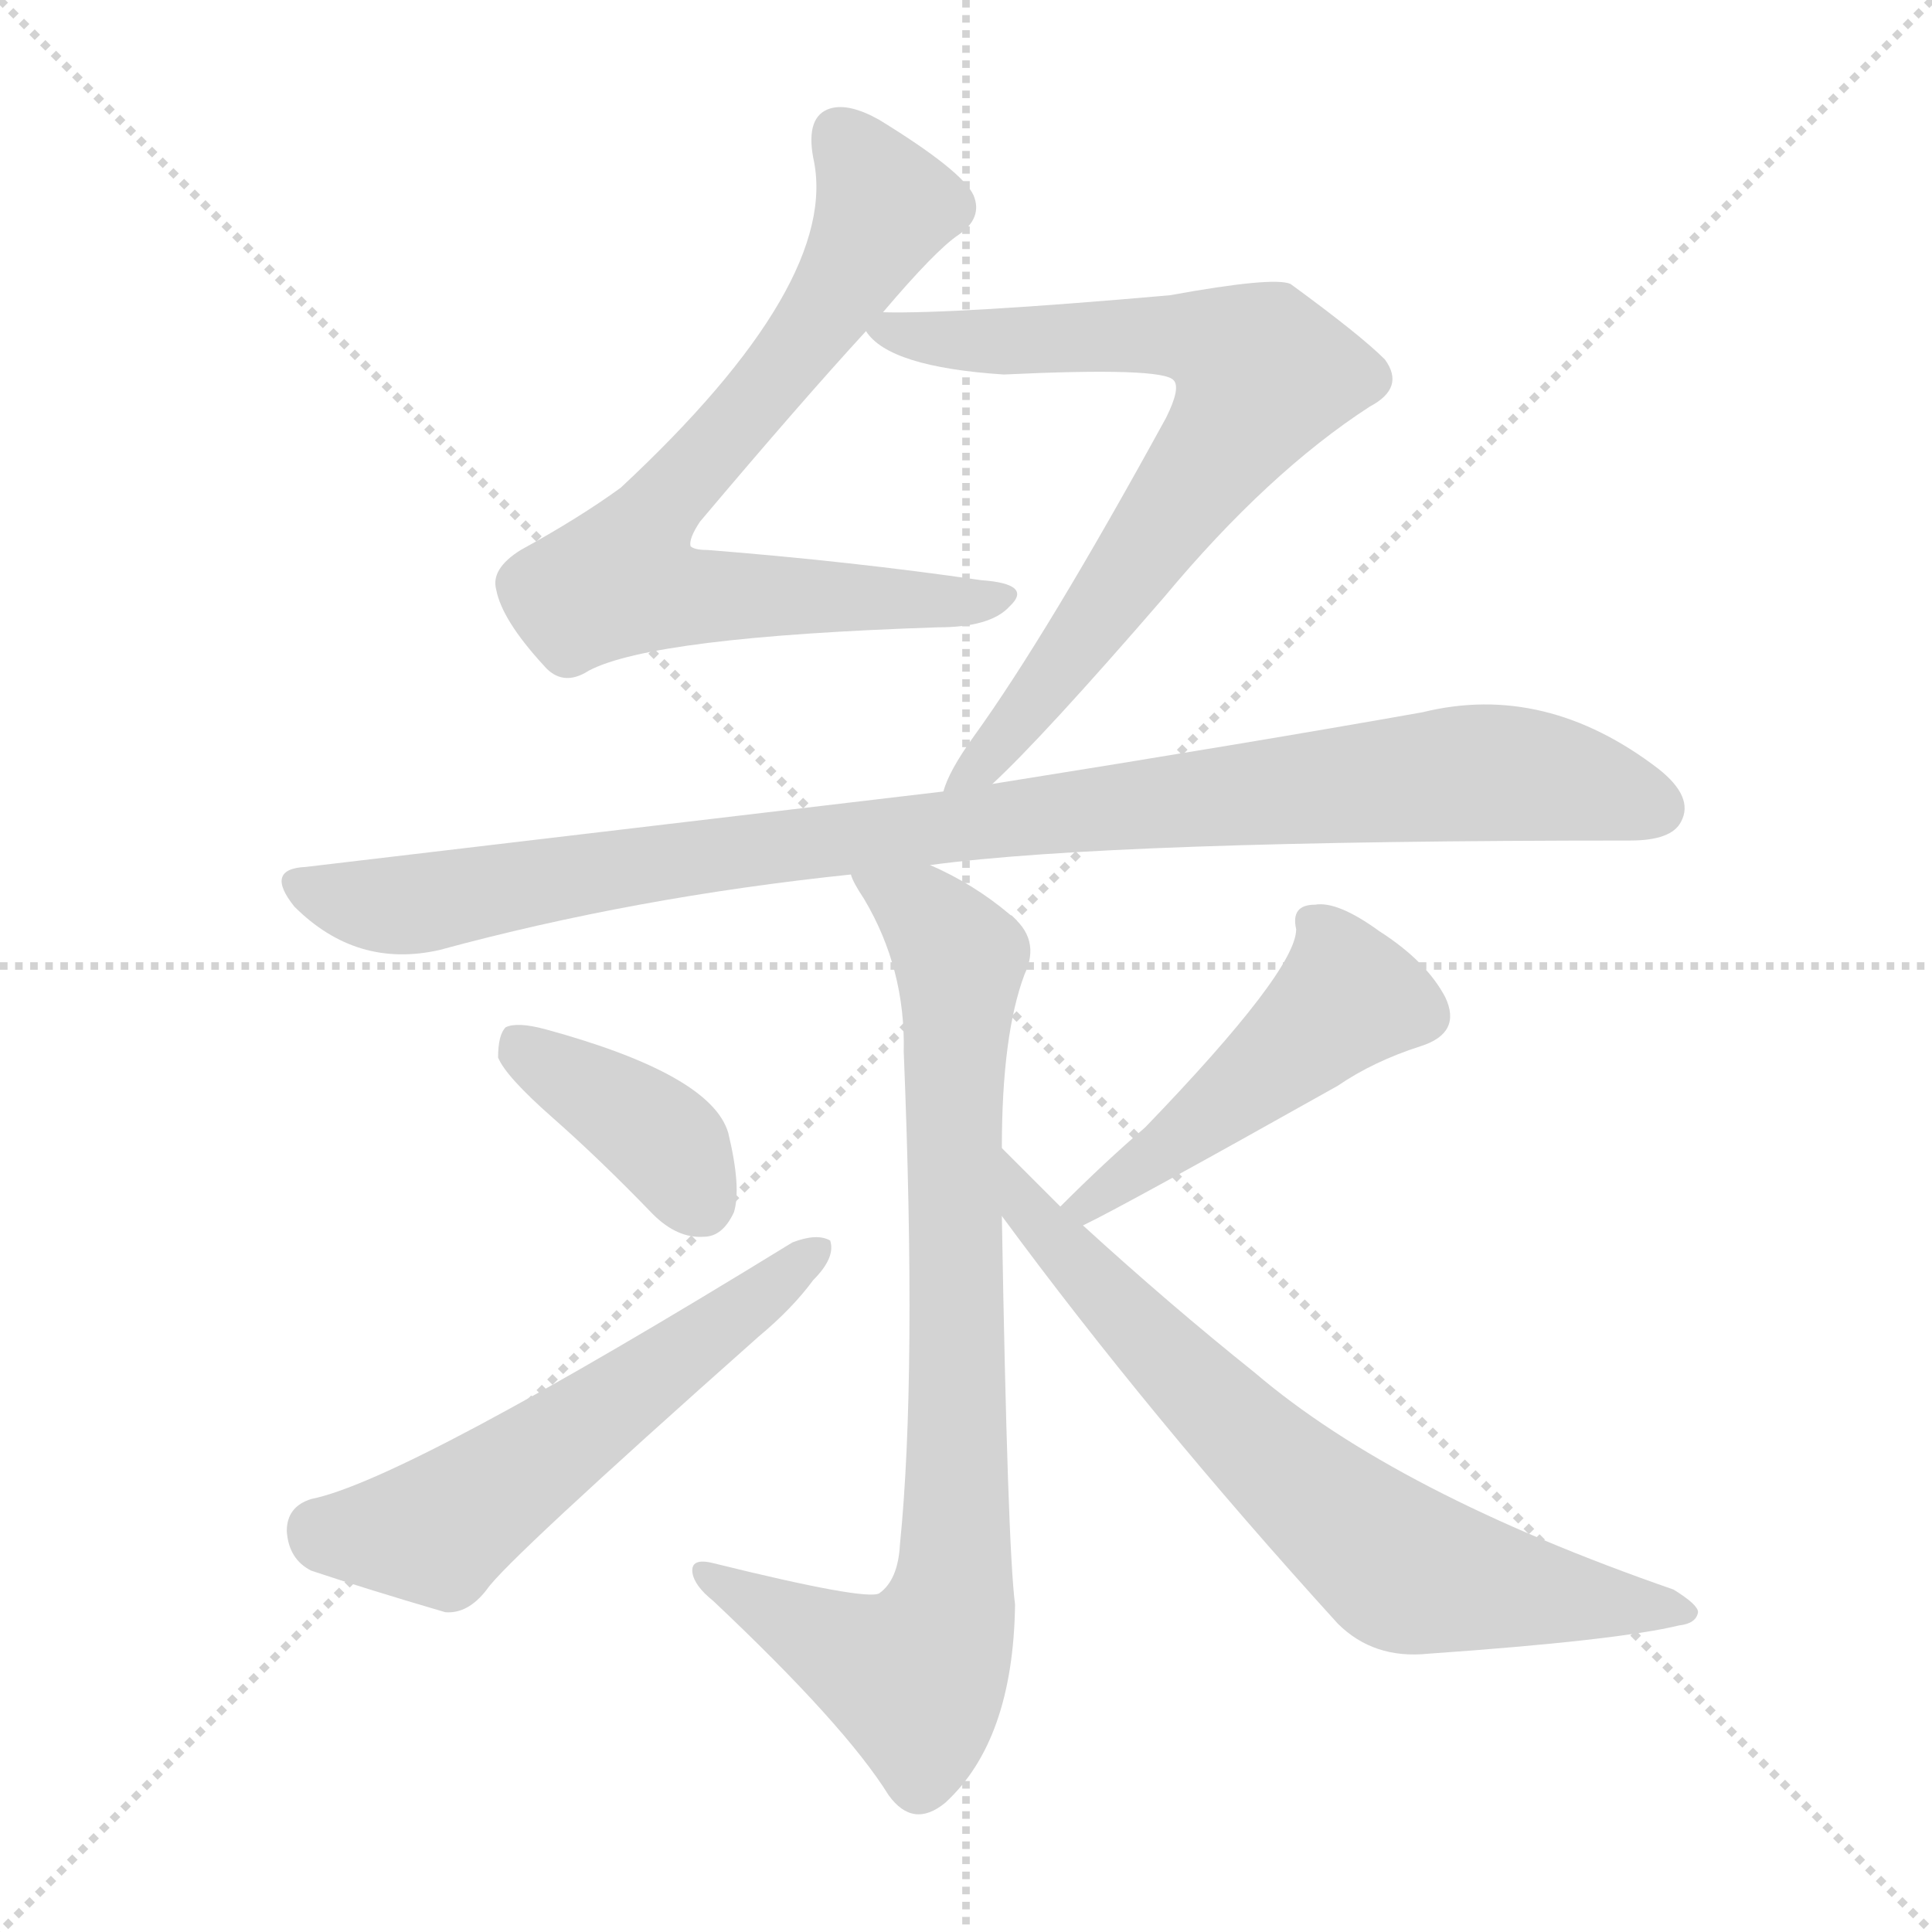 <svg xmlns="http://www.w3.org/2000/svg" version="1.1" viewBox="0 0 1024 1024">
  <g stroke="lightgray" stroke-dasharray="1,1" stroke-width="1" transform="scale(4, 4)">
    <line x1="0" y1="0" x2="256" y2="256" />
    <line x1="256" y1="0" x2="0" y2="256" />
    <line x1="128" y1="0" x2="128" y2="256" />
    <line x1="0" y1="128" x2="256" y2="128" />
  </g>
  <g transform="scale(1.0, -1.0) translate(0.0, -819.50)">
    <style type="text/css">
      
        @keyframes keyframes0 {
          from {
            stroke: blue;
            stroke-dashoffset: 745;
            stroke-width: 128;
          }
          71% {
            animation-timing-function: step-end;
            stroke: blue;
            stroke-dashoffset: 0;
            stroke-width: 128;
          }
          to {
            stroke: black;
            stroke-width: 1024;
          }
        }
        #make-me-a-hanzi-animation-0 {
          animation: keyframes0 0.856s both;
          animation-delay: 0s;
          animation-timing-function: linear;
        }
      
        @keyframes keyframes1 {
          from {
            stroke: blue;
            stroke-dashoffset: 737;
            stroke-width: 128;
          }
          71% {
            animation-timing-function: step-end;
            stroke: blue;
            stroke-dashoffset: 0;
            stroke-width: 128;
          }
          to {
            stroke: black;
            stroke-width: 1024;
          }
        }
        #make-me-a-hanzi-animation-1 {
          animation: keyframes1 0.85s both;
          animation-delay: 0.856s;
          animation-timing-function: linear;
        }
      
        @keyframes keyframes2 {
          from {
            stroke: blue;
            stroke-dashoffset: 982;
            stroke-width: 128;
          }
          76% {
            animation-timing-function: step-end;
            stroke: blue;
            stroke-dashoffset: 0;
            stroke-width: 128;
          }
          to {
            stroke: black;
            stroke-width: 1024;
          }
        }
        #make-me-a-hanzi-animation-2 {
          animation: keyframes2 1.049s both;
          animation-delay: 1.706s;
          animation-timing-function: linear;
        }
      
        @keyframes keyframes3 {
          from {
            stroke: blue;
            stroke-dashoffset: 831;
            stroke-width: 128;
          }
          73% {
            animation-timing-function: step-end;
            stroke: blue;
            stroke-dashoffset: 0;
            stroke-width: 128;
          }
          to {
            stroke: black;
            stroke-width: 1024;
          }
        }
        #make-me-a-hanzi-animation-3 {
          animation: keyframes3 0.926s both;
          animation-delay: 2.755s;
          animation-timing-function: linear;
        }
      
        @keyframes keyframes4 {
          from {
            stroke: blue;
            stroke-dashoffset: 390;
            stroke-width: 128;
          }
          56% {
            animation-timing-function: step-end;
            stroke: blue;
            stroke-dashoffset: 0;
            stroke-width: 128;
          }
          to {
            stroke: black;
            stroke-width: 1024;
          }
        }
        #make-me-a-hanzi-animation-4 {
          animation: keyframes4 0.567s both;
          animation-delay: 3.681s;
          animation-timing-function: linear;
        }
      
        @keyframes keyframes5 {
          from {
            stroke: blue;
            stroke-dashoffset: 572;
            stroke-width: 128;
          }
          65% {
            animation-timing-function: step-end;
            stroke: blue;
            stroke-dashoffset: 0;
            stroke-width: 128;
          }
          to {
            stroke: black;
            stroke-width: 1024;
          }
        }
        #make-me-a-hanzi-animation-5 {
          animation: keyframes5 0.715s both;
          animation-delay: 4.249s;
          animation-timing-function: linear;
        }
      
        @keyframes keyframes6 {
          from {
            stroke: blue;
            stroke-dashoffset: 482;
            stroke-width: 128;
          }
          61% {
            animation-timing-function: step-end;
            stroke: blue;
            stroke-dashoffset: 0;
            stroke-width: 128;
          }
          to {
            stroke: black;
            stroke-width: 1024;
          }
        }
        #make-me-a-hanzi-animation-6 {
          animation: keyframes6 0.642s both;
          animation-delay: 4.964s;
          animation-timing-function: linear;
        }
      
        @keyframes keyframes7 {
          from {
            stroke: blue;
            stroke-dashoffset: 711;
            stroke-width: 128;
          }
          70% {
            animation-timing-function: step-end;
            stroke: blue;
            stroke-dashoffset: 0;
            stroke-width: 128;
          }
          to {
            stroke: black;
            stroke-width: 1024;
          }
        }
        #make-me-a-hanzi-animation-7 {
          animation: keyframes7 0.829s both;
          animation-delay: 5.607s;
          animation-timing-function: linear;
        }
      
    </style>
    
      <path d="M 468 654 Q 496 687 508 695 Q 521 704 516 716 Q 510 729 466 756 Q 450 765 440 762 Q 427 758 431 736 Q 446 670 329 561 Q 307 545 276 528 Q 260 518 263 507 Q 266 491 288 467 Q 298 455 312 464 Q 346 482 497 487 Q 525 487 535 498 Q 548 510 520 512 Q 451 522 375 528 Q 368 528 366 530 Q 365 534 371 543 Q 425 607 459 644 L 468 654 Z" fill="lightgray" />
    
      <path d="M 526 404 Q 553 429 617 503 Q 672 569 726 604 Q 745 614 734 629 Q 721 642 684 669 Q 675 673 620 663 Q 506 653 468 654 C 447 654 447 654 459 644 Q 471 625 532 621 Q 616 625 622 618 Q 626 614 618 598 Q 555 483 516 429 Q 503 411 500 400 C 488 373 504 383 526 404 Z" fill="lightgray" />
    
      <path d="M 493 361 Q 589 374 864 374 Q 886 374 891 384 Q 898 397 879 412 Q 819 458 754 442 Q 664 426 526 404 L 500 400 L 162 360 Q 140 359 156 339 Q 189 306 233 316 Q 336 344 451 356 L 493 361 Z" fill="lightgray" />
    
      <path d="M 531 211 Q 531 271 543 303 Q 552 322 535 335 Q 516 351 493 361 C 466 374 437 382 451 356 Q 452 352 458 343 Q 480 306 479 262 Q 486 90 477 1 Q 476 -18 466 -25 Q 459 -29 378 -9 Q 366 -6 367 -14 Q 368 -21 378 -29 Q 448 -95 471 -132 Q 484 -150 501 -136 Q 537 -103 538 -31 Q 534 0 531 175 L 531 211 Z" fill="lightgray" />
    
      <path d="M 293 227 Q 318 205 346 176 Q 359 163 373 164 Q 383 164 389 177 Q 393 190 386 219 Q 377 250 289 274 Q 274 278 268 275 Q 264 271 264 259 Q 268 249 293 227 Z" fill="lightgray" />
    
      <path d="M 165 25 Q 152 21 152 8 Q 153 -7 165 -13 Q 195 -23 236 -35 Q 248 -36 258 -23 Q 268 -8 402 111 Q 420 126 431 141 Q 443 153 440 162 Q 433 166 420 161 Q 215 35 165 25 Z" fill="lightgray" />
    
      <path d="M 574 170 Q 595 180 709 244 Q 728 257 753 265 Q 775 272 766 291 Q 756 310 731 326 Q 709 342 697 340 Q 684 340 687 327 Q 687 305 607 222 Q 586 204 562 180 C 541 159 547 157 574 170 Z" fill="lightgray" />
    
      <path d="M 531 175 Q 609 69 709 -41 Q 728 -60 757 -57 Q 857 -50 890 -42 Q 899 -41 900 -35 Q 900 -31 887 -23 Q 740 28 665 92 Q 620 128 574 170 L 562 180 L 531 211 C 510 232 513 199 531 175 Z" fill="lightgray" />
    
    
      <clipPath id="make-me-a-hanzi-clip-0">
        <path d="M 468 654 Q 496 687 508 695 Q 521 704 516 716 Q 510 729 466 756 Q 450 765 440 762 Q 427 758 431 736 Q 446 670 329 561 Q 307 545 276 528 Q 260 518 263 507 Q 266 491 288 467 Q 298 455 312 464 Q 346 482 497 487 Q 525 487 535 498 Q 548 510 520 512 Q 451 522 375 528 Q 368 528 366 530 Q 365 534 371 543 Q 425 607 459 644 L 468 654 Z" />
      </clipPath>
      <path clip-path="url(#make-me-a-hanzi-clip-0)" d="M 446 747 L 469 710 L 463 697 L 415 624 L 351 555 L 329 512 L 365 503 L 504 499 L 528 505" fill="none" id="make-me-a-hanzi-animation-0" stroke-dasharray="617 1234" stroke-linecap="round" />
    
      <clipPath id="make-me-a-hanzi-clip-1">
        <path d="M 526 404 Q 553 429 617 503 Q 672 569 726 604 Q 745 614 734 629 Q 721 642 684 669 Q 675 673 620 663 Q 506 653 468 654 C 447 654 447 654 459 644 Q 471 625 532 621 Q 616 625 622 618 Q 626 614 618 598 Q 555 483 516 429 Q 503 411 500 400 C 488 373 504 383 526 404 Z" />
      </clipPath>
      <path clip-path="url(#make-me-a-hanzi-clip-1)" d="M 467 645 L 522 637 L 634 641 L 669 621 L 582 492 L 506 402" fill="none" id="make-me-a-hanzi-animation-1" stroke-dasharray="609 1218" stroke-linecap="round" />
    
      <clipPath id="make-me-a-hanzi-clip-2">
        <path d="M 493 361 Q 589 374 864 374 Q 886 374 891 384 Q 898 397 879 412 Q 819 458 754 442 Q 664 426 526 404 L 500 400 L 162 360 Q 140 359 156 339 Q 189 306 233 316 Q 336 344 451 356 L 493 361 Z" />
      </clipPath>
      <path clip-path="url(#make-me-a-hanzi-clip-2)" d="M 159 349 L 212 339 L 448 376 L 779 410 L 821 407 L 877 391" fill="none" id="make-me-a-hanzi-animation-2" stroke-dasharray="854 1708" stroke-linecap="round" />
    
      <clipPath id="make-me-a-hanzi-clip-3">
        <path d="M 531 211 Q 531 271 543 303 Q 552 322 535 335 Q 516 351 493 361 C 466 374 437 382 451 356 Q 452 352 458 343 Q 480 306 479 262 Q 486 90 477 1 Q 476 -18 466 -25 Q 459 -29 378 -9 Q 366 -6 367 -14 Q 368 -21 378 -29 Q 448 -95 471 -132 Q 484 -150 501 -136 Q 537 -103 538 -31 Q 534 0 531 175 L 531 211 Z" />
      </clipPath>
      <path clip-path="url(#make-me-a-hanzi-clip-3)" d="M 459 352 L 496 329 L 509 308 L 504 -32 L 485 -70 L 374 -15" fill="none" id="make-me-a-hanzi-animation-3" stroke-dasharray="703 1406" stroke-linecap="round" />
    
      <clipPath id="make-me-a-hanzi-clip-4">
        <path d="M 293 227 Q 318 205 346 176 Q 359 163 373 164 Q 383 164 389 177 Q 393 190 386 219 Q 377 250 289 274 Q 274 278 268 275 Q 264 271 264 259 Q 268 249 293 227 Z" />
      </clipPath>
      <path clip-path="url(#make-me-a-hanzi-clip-4)" d="M 273 269 L 342 223 L 372 182" fill="none" id="make-me-a-hanzi-animation-4" stroke-dasharray="262 524" stroke-linecap="round" />
    
      <clipPath id="make-me-a-hanzi-clip-5">
        <path d="M 165 25 Q 152 21 152 8 Q 153 -7 165 -13 Q 195 -23 236 -35 Q 248 -36 258 -23 Q 268 -8 402 111 Q 420 126 431 141 Q 443 153 440 162 Q 433 166 420 161 Q 215 35 165 25 Z" />
      </clipPath>
      <path clip-path="url(#make-me-a-hanzi-clip-5)" d="M 168 9 L 232 8 L 435 158" fill="none" id="make-me-a-hanzi-animation-5" stroke-dasharray="444 888" stroke-linecap="round" />
    
      <clipPath id="make-me-a-hanzi-clip-6">
        <path d="M 574 170 Q 595 180 709 244 Q 728 257 753 265 Q 775 272 766 291 Q 756 310 731 326 Q 709 342 697 340 Q 684 340 687 327 Q 687 305 607 222 Q 586 204 562 180 C 541 159 547 157 574 170 Z" />
      </clipPath>
      <path clip-path="url(#make-me-a-hanzi-clip-6)" d="M 695 331 L 705 320 L 714 291 L 619 210 L 572 180" fill="none" id="make-me-a-hanzi-animation-6" stroke-dasharray="354 708" stroke-linecap="round" />
    
      <clipPath id="make-me-a-hanzi-clip-7">
        <path d="M 531 175 Q 609 69 709 -41 Q 728 -60 757 -57 Q 857 -50 890 -42 Q 899 -41 900 -35 Q 900 -31 887 -23 Q 740 28 665 92 Q 620 128 574 170 L 562 180 L 531 211 C 510 232 513 199 531 175 Z" />
      </clipPath>
      <path clip-path="url(#make-me-a-hanzi-clip-7)" d="M 535 205 L 543 181 L 617 100 L 742 -11 L 893 -36" fill="none" id="make-me-a-hanzi-animation-7" stroke-dasharray="583 1166" stroke-linecap="round" />
    
  </g>
</svg>